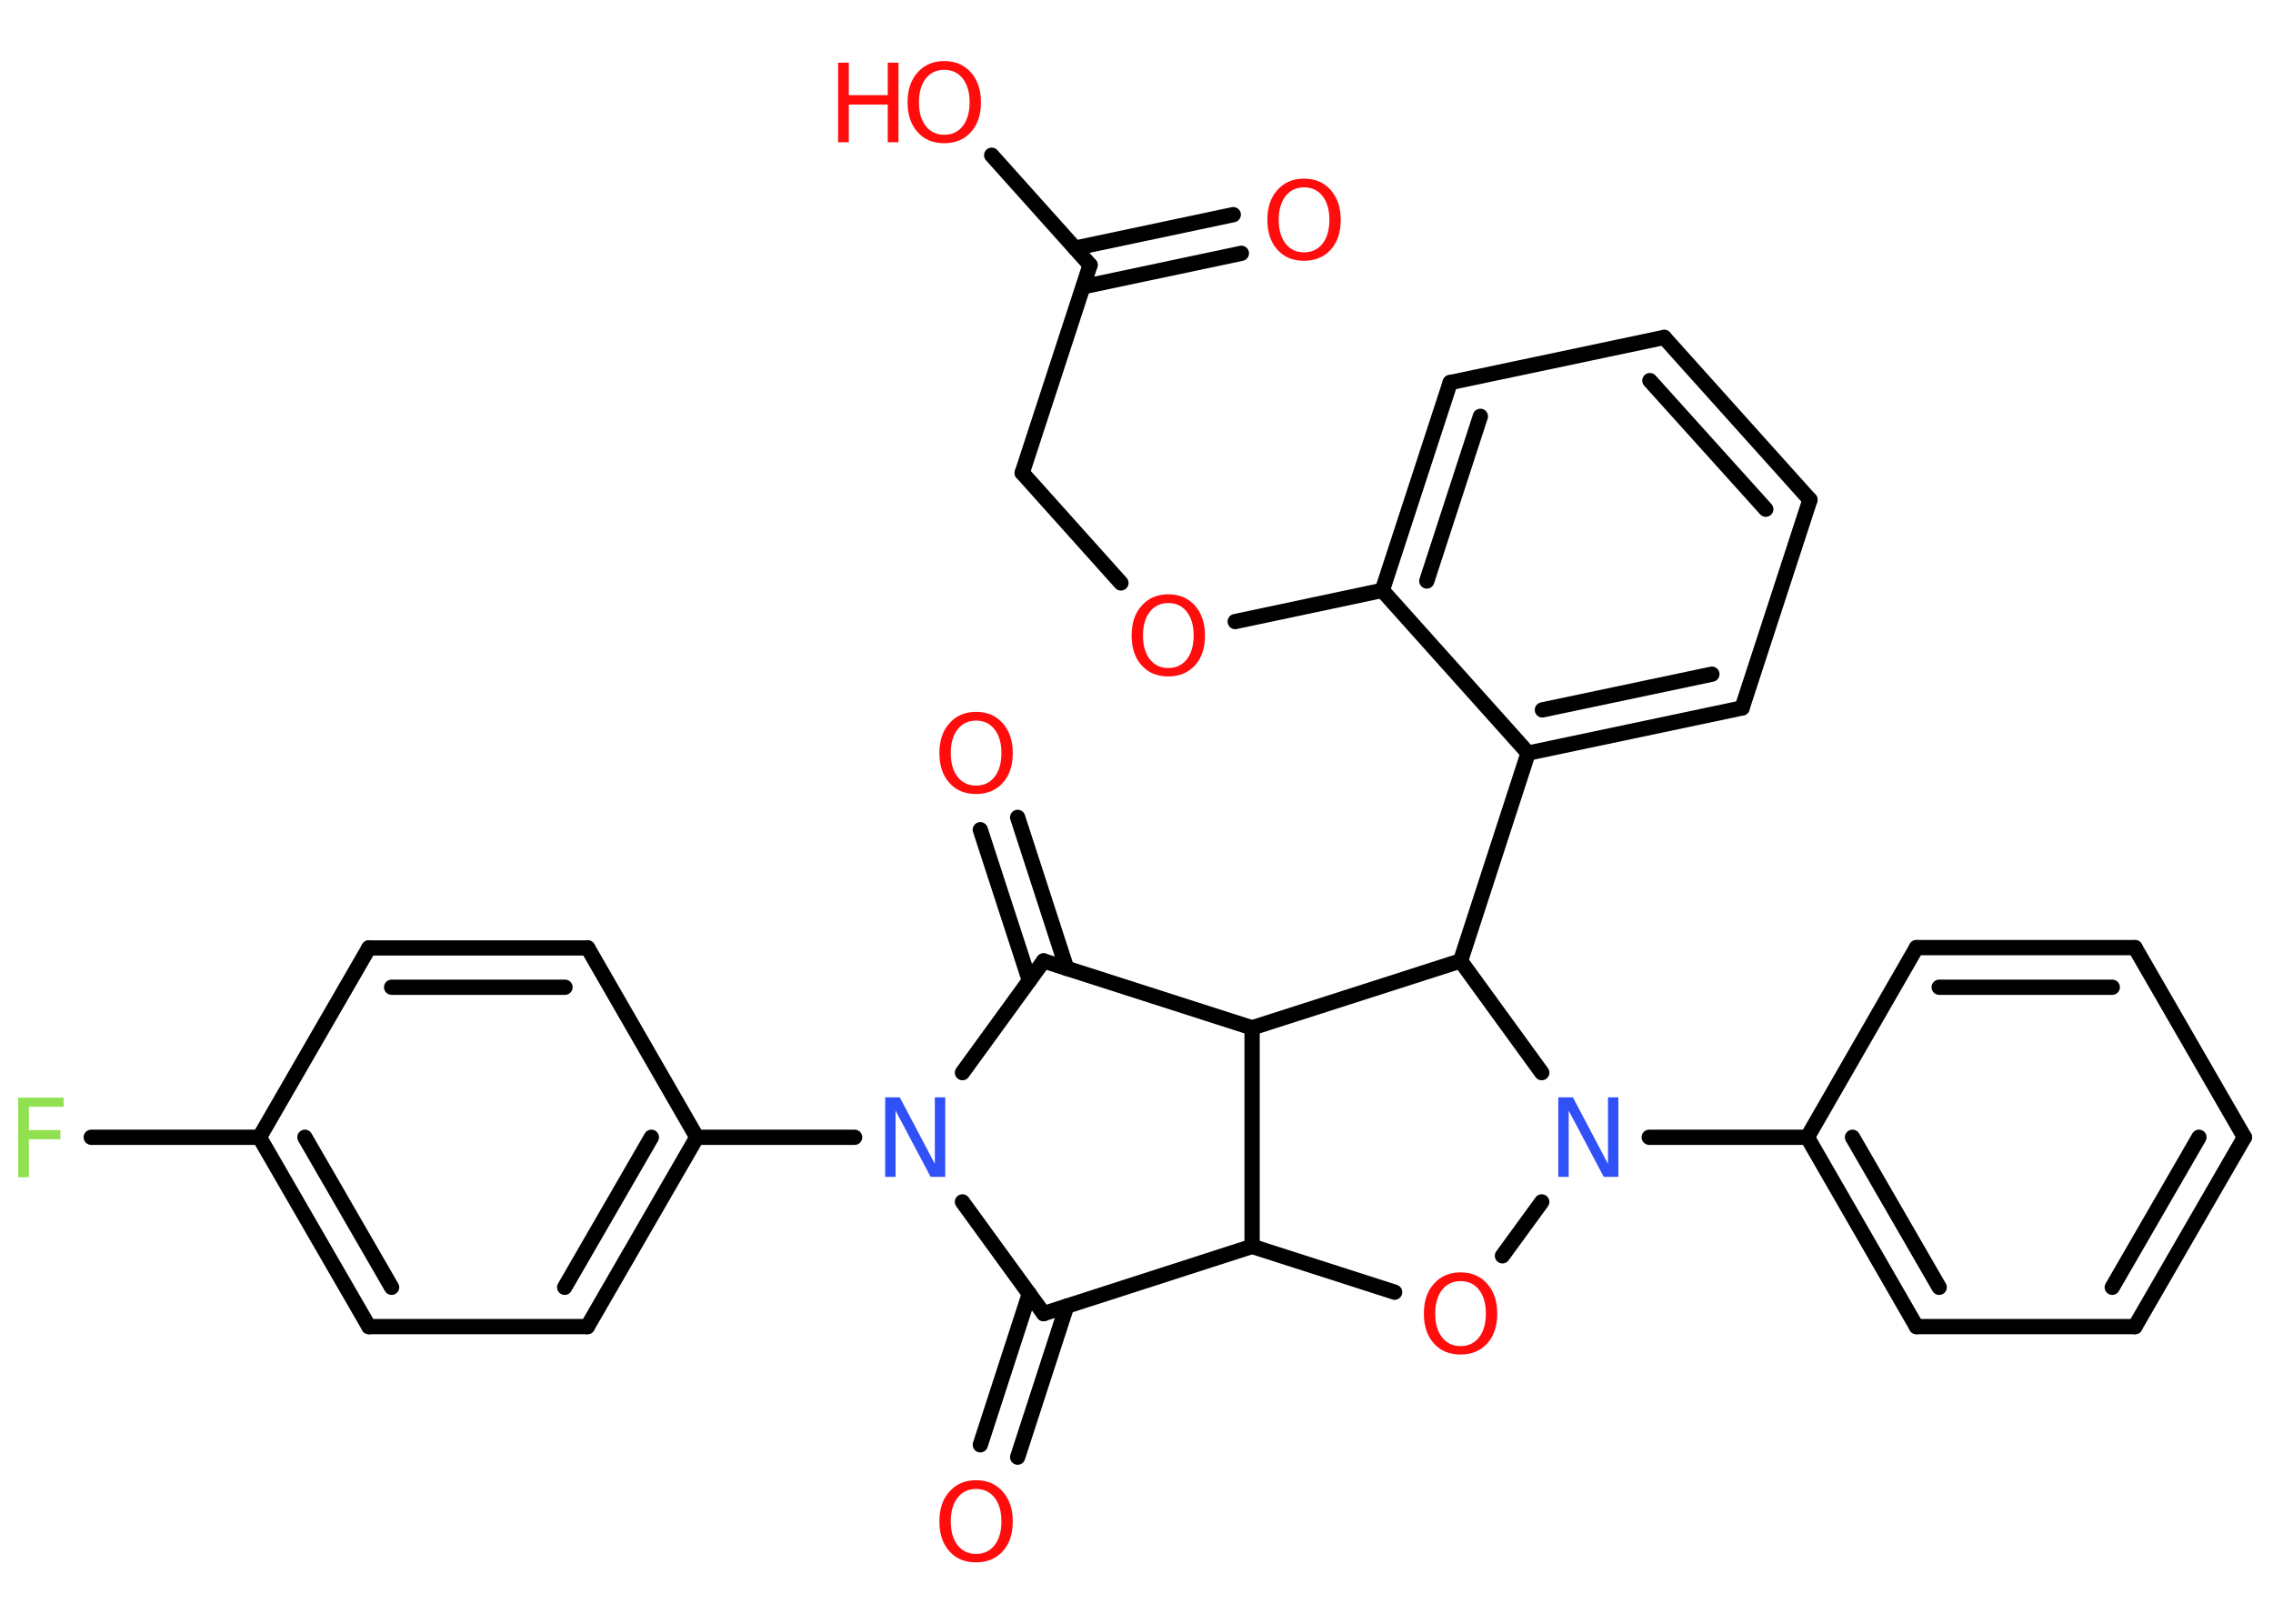 <?xml version='1.0' encoding='UTF-8'?>
<!DOCTYPE svg PUBLIC "-//W3C//DTD SVG 1.1//EN" "http://www.w3.org/Graphics/SVG/1.1/DTD/svg11.dtd">
<svg version='1.2' xmlns='http://www.w3.org/2000/svg' xmlns:xlink='http://www.w3.org/1999/xlink' width='70.0mm' height='50.0mm' viewBox='0 0 70.0 50.0'>
  <desc>Generated by the Chemistry Development Kit (http://github.com/cdk)</desc>
  <g stroke-linecap='round' stroke-linejoin='round' stroke='#000000' stroke-width='.47' fill='#FF0D0D'>
    <rect x='.0' y='.0' width='70.0' height='50.0' fill='#FFFFFF' stroke='none'/>
    <g id='mol1' class='mol'>
      <g id='mol1bnd1' class='bond'>
        <line x1='38.23' y1='7.8' x2='33.36' y2='8.83'/>
        <line x1='37.98' y1='6.61' x2='33.11' y2='7.64'/>
      </g>
      <line id='mol1bnd2' class='bond' x1='33.57' y1='8.16' x2='30.54' y2='4.78'/>
      <line id='mol1bnd3' class='bond' x1='33.57' y1='8.16' x2='31.48' y2='14.56'/>
      <line id='mol1bnd4' class='bond' x1='31.48' y1='14.56' x2='34.52' y2='17.95'/>
      <line id='mol1bnd5' class='bond' x1='38.04' y1='19.14' x2='42.57' y2='18.18'/>
      <g id='mol1bnd6' class='bond'>
        <line x1='44.66' y1='11.78' x2='42.57' y2='18.18'/>
        <line x1='45.59' y1='12.82' x2='43.94' y2='17.89'/>
      </g>
      <line id='mol1bnd7' class='bond' x1='44.66' y1='11.78' x2='51.25' y2='10.39'/>
      <g id='mol1bnd8' class='bond'>
        <line x1='55.74' y1='15.39' x2='51.25' y2='10.39'/>
        <line x1='54.38' y1='15.68' x2='50.81' y2='11.72'/>
      </g>
      <line id='mol1bnd9' class='bond' x1='55.74' y1='15.39' x2='53.65' y2='21.8'/>
      <g id='mol1bnd10' class='bond'>
        <line x1='47.06' y1='23.19' x2='53.65' y2='21.8'/>
        <line x1='47.5' y1='21.86' x2='52.72' y2='20.76'/>
      </g>
      <line id='mol1bnd11' class='bond' x1='42.57' y1='18.18' x2='47.06' y2='23.19'/>
      <line id='mol1bnd12' class='bond' x1='47.06' y1='23.19' x2='44.98' y2='29.59'/>
      <line id='mol1bnd13' class='bond' x1='44.98' y1='29.59' x2='38.56' y2='31.65'/>
      <line id='mol1bnd14' class='bond' x1='38.56' y1='31.65' x2='32.14' y2='29.59'/>
      <g id='mol1bnd15' class='bond'>
        <line x1='31.7' y1='30.19' x2='30.19' y2='25.55'/>
        <line x1='32.85' y1='29.82' x2='31.34' y2='25.17'/>
      </g>
      <line id='mol1bnd16' class='bond' x1='32.14' y1='29.59' x2='29.64' y2='33.03'/>
      <line id='mol1bnd17' class='bond' x1='26.32' y1='35.02' x2='21.46' y2='35.02'/>
      <g id='mol1bnd18' class='bond'>
        <line x1='18.09' y1='40.85' x2='21.46' y2='35.02'/>
        <line x1='17.39' y1='39.64' x2='20.06' y2='35.02'/>
      </g>
      <line id='mol1bnd19' class='bond' x1='18.09' y1='40.85' x2='11.36' y2='40.85'/>
      <g id='mol1bnd20' class='bond'>
        <line x1='7.99' y1='35.02' x2='11.36' y2='40.85'/>
        <line x1='9.39' y1='35.02' x2='12.06' y2='39.64'/>
      </g>
      <line id='mol1bnd21' class='bond' x1='7.99' y1='35.02' x2='2.81' y2='35.02'/>
      <line id='mol1bnd22' class='bond' x1='7.99' y1='35.02' x2='11.36' y2='29.19'/>
      <g id='mol1bnd23' class='bond'>
        <line x1='18.1' y1='29.19' x2='11.36' y2='29.19'/>
        <line x1='17.4' y1='30.4' x2='12.06' y2='30.4'/>
      </g>
      <line id='mol1bnd24' class='bond' x1='21.46' y1='35.02' x2='18.1' y2='29.19'/>
      <line id='mol1bnd25' class='bond' x1='29.64' y1='37.01' x2='32.14' y2='40.45'/>
      <g id='mol1bnd26' class='bond'>
        <line x1='32.85' y1='40.22' x2='31.34' y2='44.87'/>
        <line x1='31.7' y1='39.84' x2='30.19' y2='44.49'/>
      </g>
      <line id='mol1bnd27' class='bond' x1='32.14' y1='40.45' x2='38.56' y2='38.38'/>
      <line id='mol1bnd28' class='bond' x1='38.56' y1='31.65' x2='38.56' y2='38.38'/>
      <line id='mol1bnd29' class='bond' x1='38.56' y1='38.38' x2='42.95' y2='39.79'/>
      <line id='mol1bnd30' class='bond' x1='46.27' y1='38.67' x2='47.48' y2='37.01'/>
      <line id='mol1bnd31' class='bond' x1='44.98' y1='29.59' x2='47.48' y2='33.03'/>
      <line id='mol1bnd32' class='bond' x1='50.79' y1='35.02' x2='55.66' y2='35.02'/>
      <g id='mol1bnd33' class='bond'>
        <line x1='55.66' y1='35.02' x2='59.02' y2='40.85'/>
        <line x1='57.05' y1='35.02' x2='59.72' y2='39.64'/>
      </g>
      <line id='mol1bnd34' class='bond' x1='59.02' y1='40.85' x2='65.75' y2='40.85'/>
      <g id='mol1bnd35' class='bond'>
        <line x1='65.75' y1='40.85' x2='69.12' y2='35.02'/>
        <line x1='65.05' y1='39.64' x2='67.72' y2='35.02'/>
      </g>
      <line id='mol1bnd36' class='bond' x1='69.12' y1='35.02' x2='65.75' y2='29.18'/>
      <g id='mol1bnd37' class='bond'>
        <line x1='65.75' y1='29.18' x2='59.02' y2='29.18'/>
        <line x1='65.05' y1='30.4' x2='59.72' y2='30.4'/>
      </g>
      <line id='mol1bnd38' class='bond' x1='55.66' y1='35.02' x2='59.02' y2='29.18'/>
      <path id='mol1atm1' class='atom' d='M40.16 5.77q-.36 .0 -.57 .27q-.21 .27 -.21 .73q.0 .46 .21 .73q.21 .27 .57 .27q.36 .0 .57 -.27q.21 -.27 .21 -.73q.0 -.46 -.21 -.73q-.21 -.27 -.57 -.27zM40.16 5.5q.51 .0 .82 .35q.31 .35 .31 .92q.0 .58 -.31 .92q-.31 .34 -.82 .34q-.52 .0 -.82 -.34q-.31 -.34 -.31 -.92q.0 -.58 .31 -.92q.31 -.35 .82 -.35z' stroke='none'/>
      <g id='mol1atm3' class='atom'>
        <path d='M29.08 2.15q-.36 .0 -.57 .27q-.21 .27 -.21 .73q.0 .46 .21 .73q.21 .27 .57 .27q.36 .0 .57 -.27q.21 -.27 .21 -.73q.0 -.46 -.21 -.73q-.21 -.27 -.57 -.27zM29.08 1.88q.51 .0 .82 .35q.31 .35 .31 .92q.0 .58 -.31 .92q-.31 .34 -.82 .34q-.52 .0 -.82 -.34q-.31 -.34 -.31 -.92q.0 -.58 .31 -.92q.31 -.35 .82 -.35z' stroke='none'/>
        <path d='M25.81 1.93h.33v1.0h1.2v-1.0h.33v2.45h-.33v-1.16h-1.2v1.16h-.33v-2.45z' stroke='none'/>
      </g>
      <path id='mol1atm5' class='atom' d='M35.98 18.57q-.36 .0 -.57 .27q-.21 .27 -.21 .73q.0 .46 .21 .73q.21 .27 .57 .27q.36 .0 .57 -.27q.21 -.27 .21 -.73q.0 -.46 -.21 -.73q-.21 -.27 -.57 -.27zM35.98 18.3q.51 .0 .82 .35q.31 .35 .31 .92q.0 .58 -.31 .92q-.31 .34 -.82 .34q-.52 .0 -.82 -.34q-.31 -.34 -.31 -.92q.0 -.58 .31 -.92q.31 -.35 .82 -.35z' stroke='none'/>
      <path id='mol1atm15' class='atom' d='M30.06 22.19q-.36 .0 -.57 .27q-.21 .27 -.21 .73q.0 .46 .21 .73q.21 .27 .57 .27q.36 .0 .57 -.27q.21 -.27 .21 -.73q.0 -.46 -.21 -.73q-.21 -.27 -.57 -.27zM30.06 21.92q.51 .0 .82 .35q.31 .35 .31 .92q.0 .58 -.31 .92q-.31 .34 -.82 .34q-.52 .0 -.82 -.34q-.31 -.34 -.31 -.92q.0 -.58 .31 -.92q.31 -.35 .82 -.35z' stroke='none'/>
      <path id='mol1atm16' class='atom' d='M27.27 33.79h.44l1.08 2.05v-2.05h.32v2.45h-.45l-1.08 -2.04v2.04h-.32v-2.45z' stroke='none' fill='#3050F8'/>
      <path id='mol1atm21' class='atom' d='M.56 33.8h1.4v.28h-1.07v.72h.97v.28h-.97v1.17h-.33v-2.45z' stroke='none' fill='#90E050'/>
      <path id='mol1atm25' class='atom' d='M30.06 45.85q-.36 .0 -.57 .27q-.21 .27 -.21 .73q.0 .46 .21 .73q.21 .27 .57 .27q.36 .0 .57 -.27q.21 -.27 .21 -.73q.0 -.46 -.21 -.73q-.21 -.27 -.57 -.27zM30.06 45.58q.51 .0 .82 .35q.31 .35 .31 .92q.0 .58 -.31 .92q-.31 .34 -.82 .34q-.52 .0 -.82 -.34q-.31 -.34 -.31 -.92q.0 -.58 .31 -.92q.31 -.35 .82 -.35z' stroke='none'/>
      <path id='mol1atm27' class='atom' d='M44.98 39.45q-.36 .0 -.57 .27q-.21 .27 -.21 .73q.0 .46 .21 .73q.21 .27 .57 .27q.36 .0 .57 -.27q.21 -.27 .21 -.73q.0 -.46 -.21 -.73q-.21 -.27 -.57 -.27zM44.98 39.18q.51 .0 .82 .35q.31 .35 .31 .92q.0 .58 -.31 .92q-.31 .34 -.82 .34q-.52 .0 -.82 -.34q-.31 -.34 -.31 -.92q.0 -.58 .31 -.92q.31 -.35 .82 -.35z' stroke='none'/>
      <path id='mol1atm28' class='atom' d='M48.0 33.79h.44l1.08 2.05v-2.05h.32v2.45h-.45l-1.08 -2.04v2.04h-.32v-2.45z' stroke='none' fill='#3050F8'/>
    </g>
  </g>
</svg>
